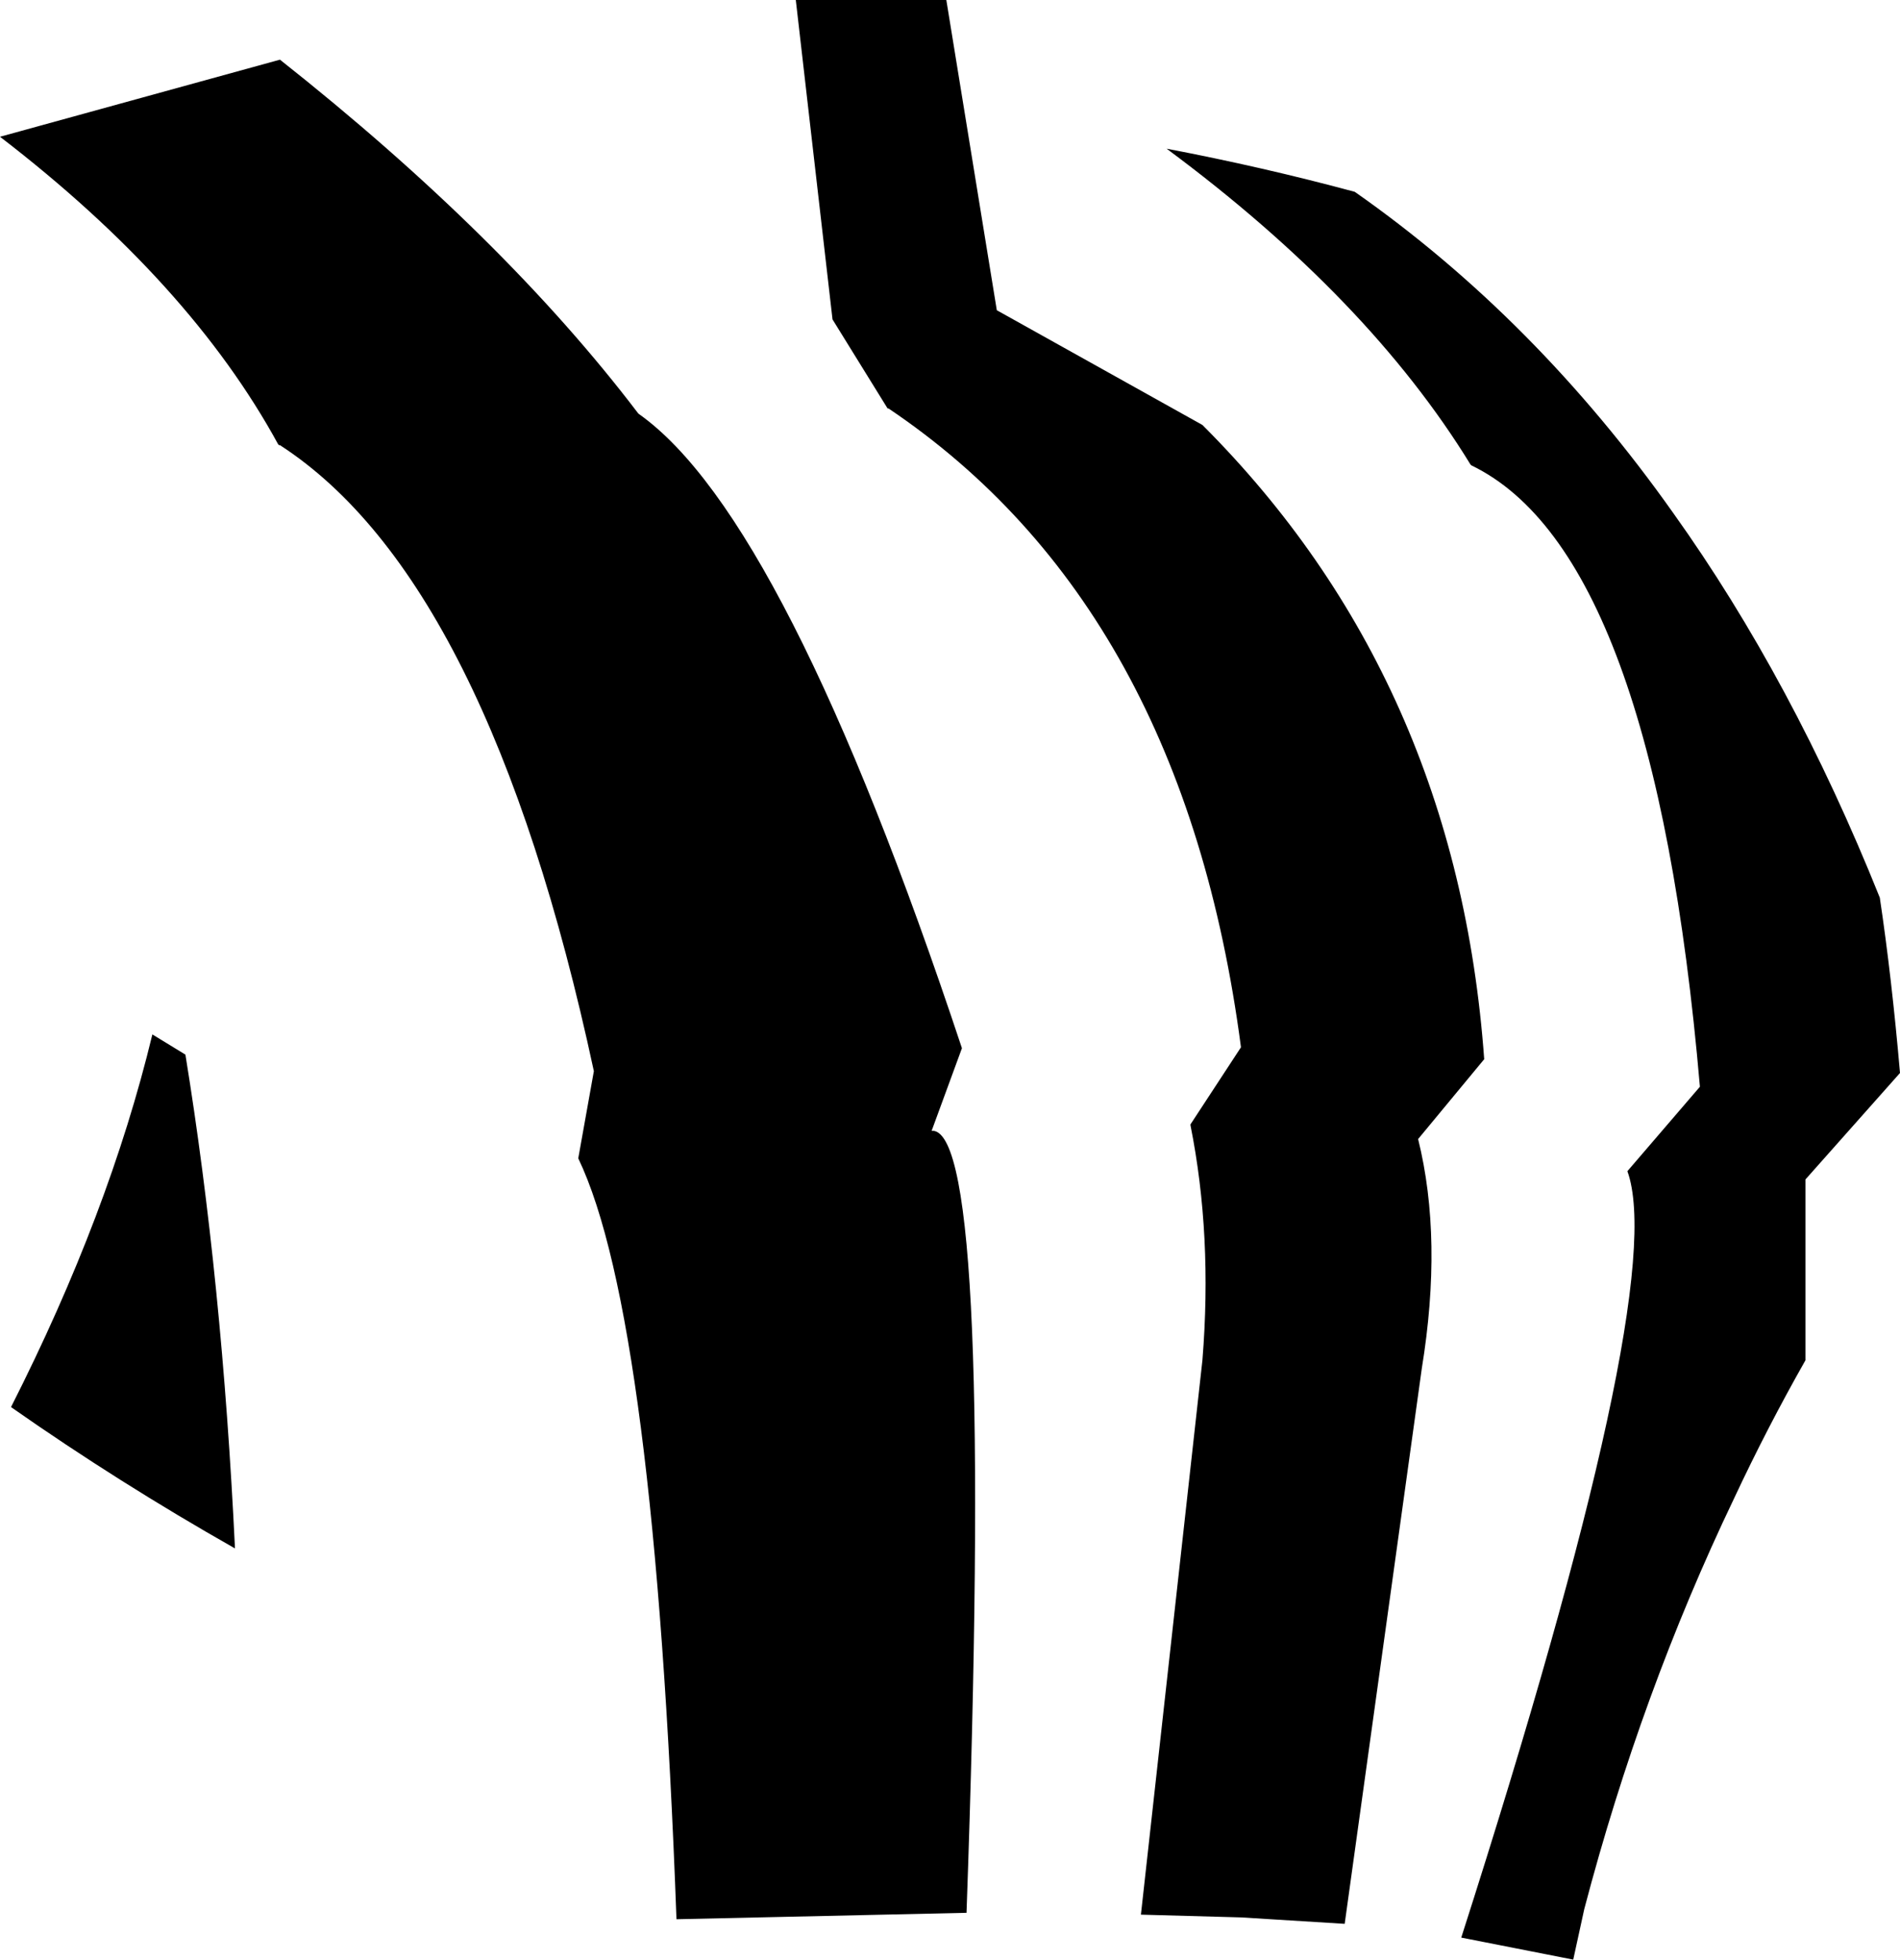 <?xml version="1.0" encoding="UTF-8" standalone="no"?>
<svg xmlns:xlink="http://www.w3.org/1999/xlink" height="106.75px" width="103.5px" xmlns="http://www.w3.org/2000/svg">
  <g transform="matrix(1.0, 0.0, 0.0, 1.0, -164.15, -124.4)">
    <path d="M237.95 134.85 Q247.8 141.75 255.3 152.35 261.8 161.45 266.55 173.3 267.2 177.65 267.65 182.85 L262.5 188.65 262.5 198.5 Q260.4 202.2 258.6 206.05 253.55 216.6 250.45 228.4 L249.85 231.15 243.75 229.95 Q255.1 194.55 252.8 188.2 L256.75 183.6 Q254.25 154.55 244.3 149.75 L244.25 149.7 Q238.7 140.65 227.7 132.5 232.95 133.5 237.95 134.85 M209.5 141.8 L207.5 124.4 215.7 124.4 218.45 141.3 229.65 147.55 Q243.5 161.4 245.0 182.1 L241.4 186.45 Q242.75 191.9 241.6 198.95 L237.4 229.2 231.75 228.85 226.3 228.7 229.65 198.5 Q230.2 191.7 229.0 185.7 L229.0 185.65 231.75 181.45 Q228.6 157.45 212.55 146.65 L212.5 146.65 209.5 141.8 M179.4 127.65 Q191.6 137.3 198.9 146.9 L198.95 146.95 Q206.95 152.6 216.55 181.5 L214.9 186.0 215.0 186.0 Q218.3 186.4 216.8 228.6 L201.0 228.95 Q199.8 196.15 195.65 187.5 L196.5 182.75 Q190.75 156.0 179.4 148.65 L179.35 148.65 179.3 148.6 Q174.5 139.8 164.15 131.85 L179.4 127.65 M174.25 181.85 Q176.25 194.15 176.95 208.75 170.6 205.15 164.75 201.05 170.1 190.5 172.45 180.75 L174.25 181.85" fill="#000000" fill-rule="evenodd" stroke="none"/>
  </g>
</svg>
